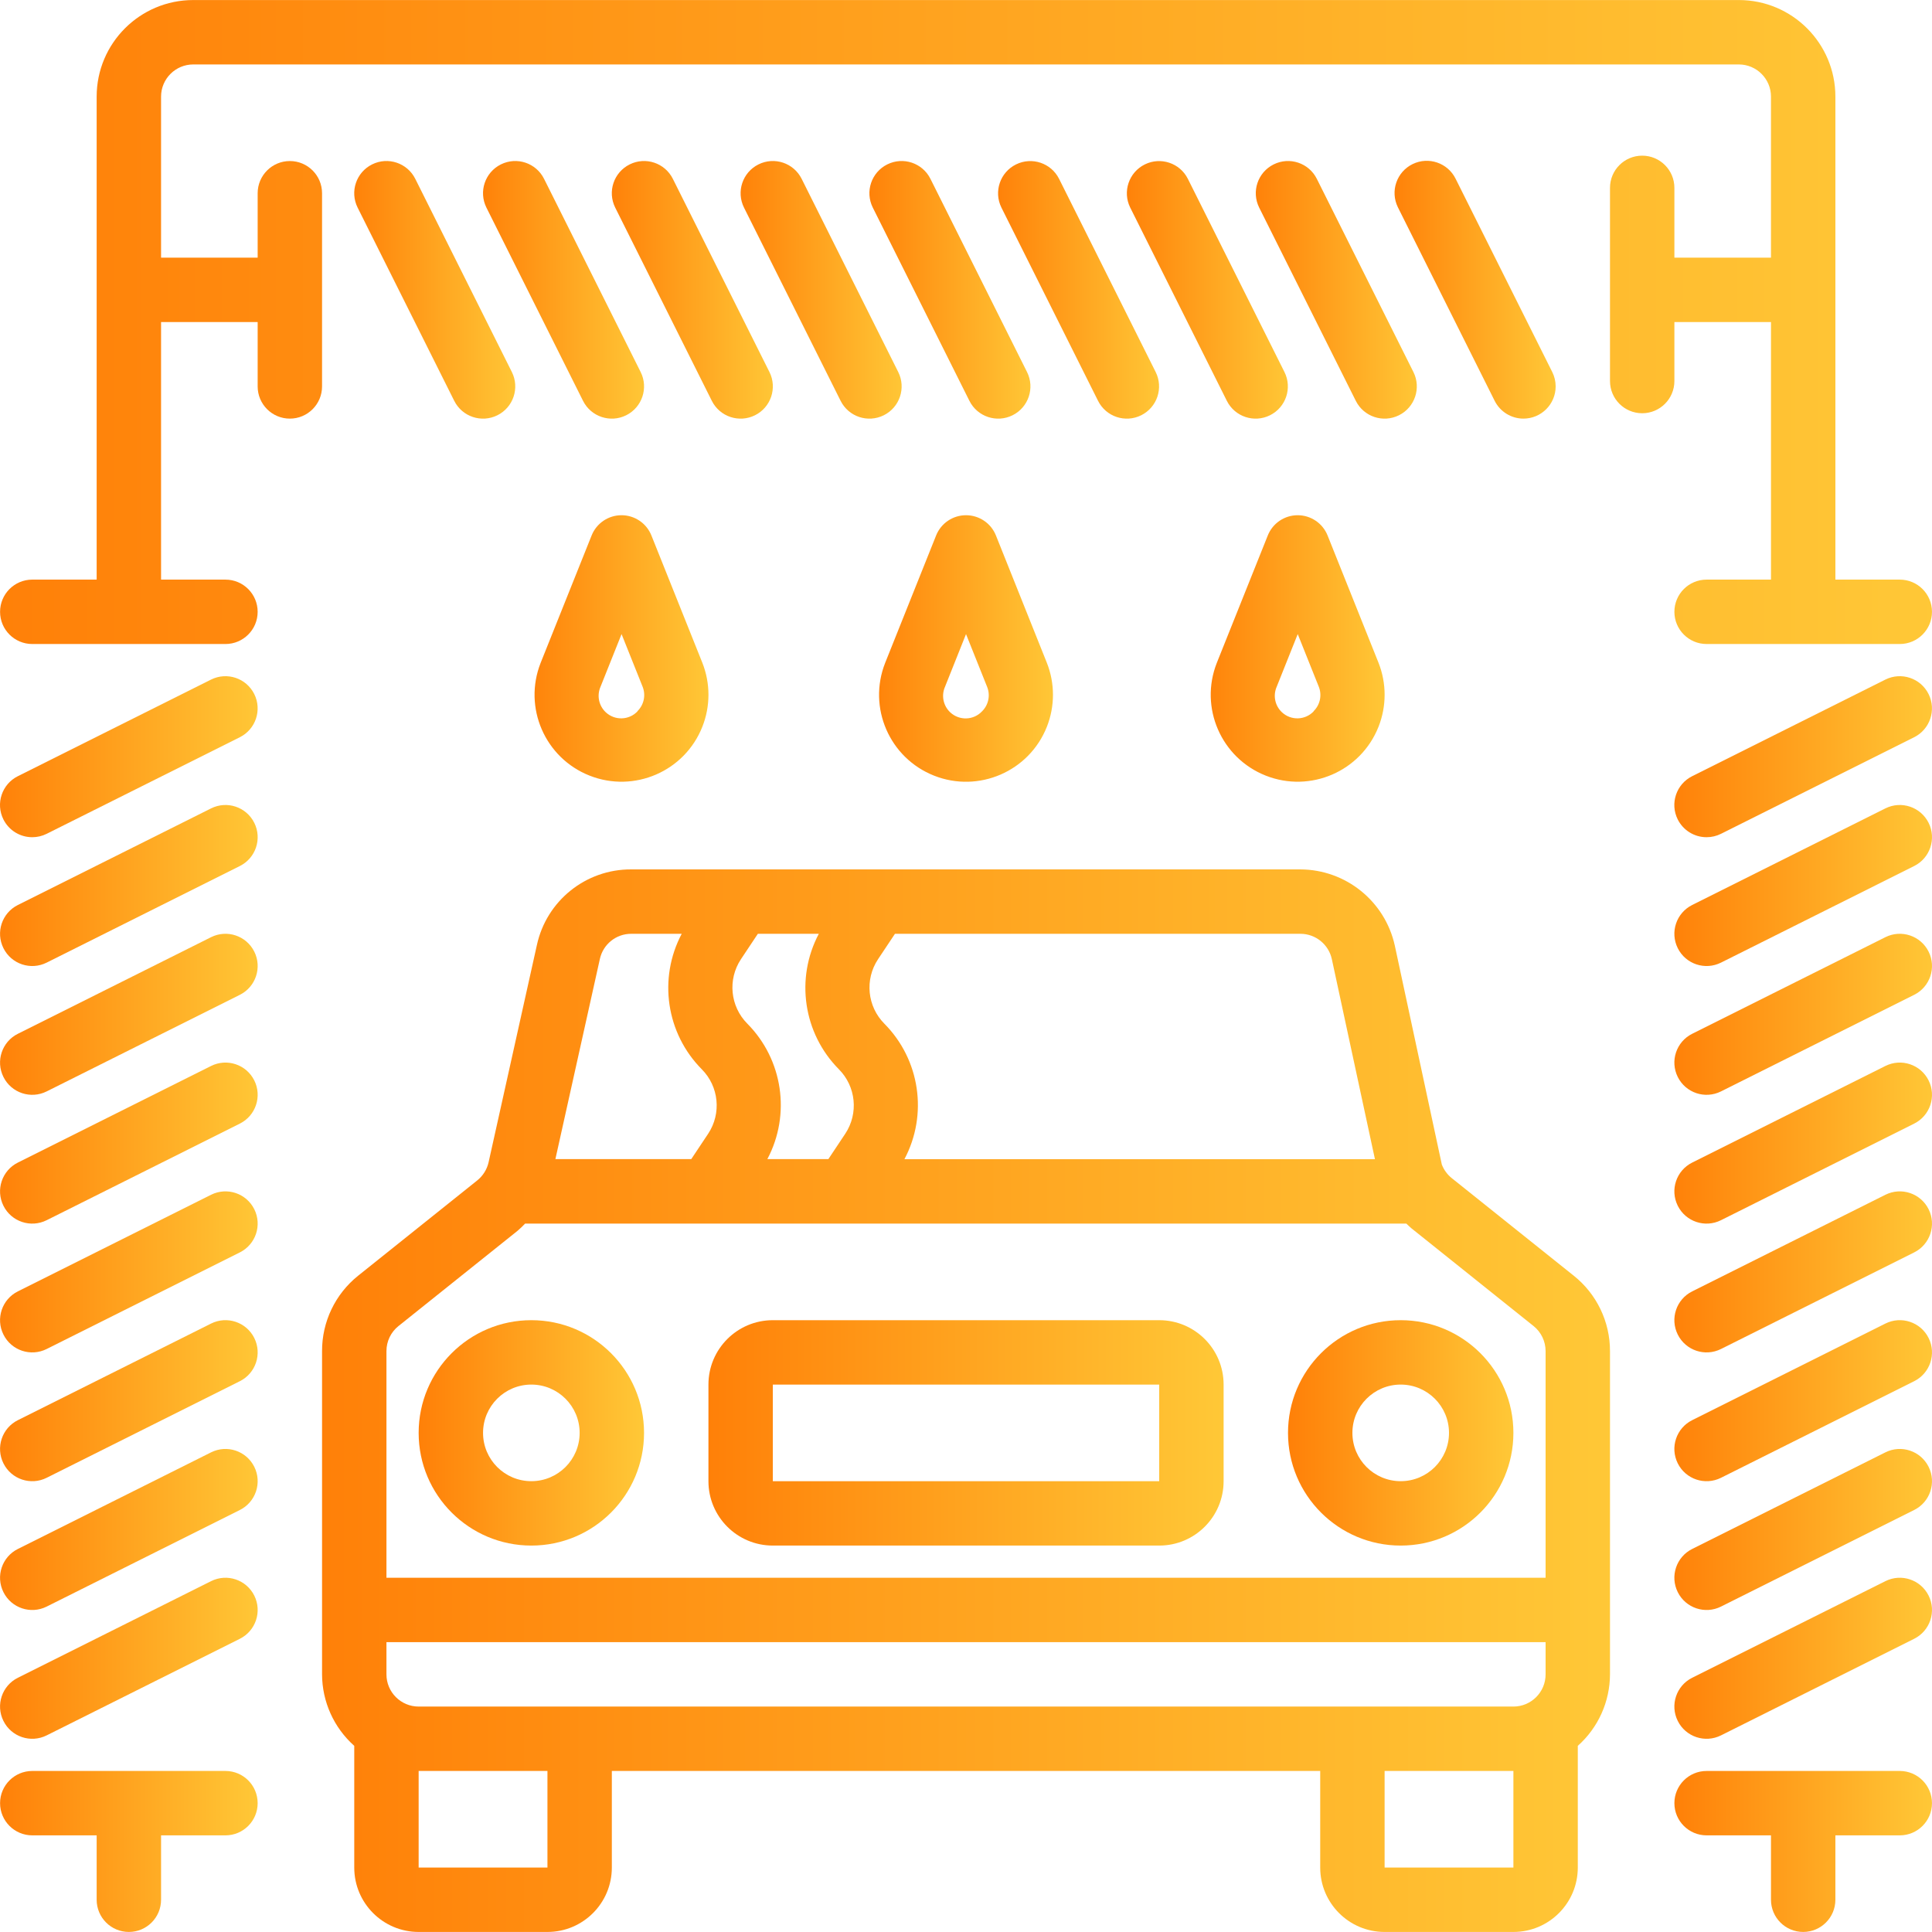 <?xml version="1.0" encoding="iso-8859-1"?>
<!-- Generator: Adobe Illustrator 19.0.0, SVG Export Plug-In . SVG Version: 6.00 Build 0)  -->
<svg version="1.1" id="Capa_1" xmlns="http://www.w3.org/2000/svg" xmlns:xlink="http://www.w3.org/1999/xlink" x="0px" y="0px"
	 viewBox="0 0 480.022 480.022" style="enable-background:new 0 0 480.022 480.022;" xml:space="preserve" fill="url(#gradient1)">
<defs>
      <linearGradient id="gradient1">
        <stop offset="0%" stop-color="#ff8008"/>
        <stop offset="100%" stop-color="#ffc837"/>
      </linearGradient>
   </defs>
<g>
	<g>
		<path d="M127.177,92.435l-24-48c-1.973-3.954-6.777-5.56-10.73-3.587c-0.002,0.001-0.004,0.002-0.006,0.003
			c-3.954,1.972-5.56,6.776-3.587,10.73c0.001,0.002,0.002,0.004,0.003,0.006l24,48c1.975,3.954,6.782,5.559,10.736,3.584
			C127.548,101.196,129.152,96.39,127.177,92.435z"/>
	</g>
</g>
<g>
	<g>
		<path d="M159.177,92.435l-24-48c-1.973-3.954-6.776-5.56-10.73-3.587c-0.002,0.001-0.004,0.002-0.006,0.003
			c-3.954,1.972-5.56,6.776-3.587,10.73c0.001,0.002,0.002,0.004,0.003,0.006l24,48c1.975,3.954,6.782,5.559,10.736,3.584
			C159.548,101.196,161.152,96.39,159.177,92.435z"/>
	</g>
</g>
<g>
	<g>
		<path d="M191.177,92.435l-24-48c-1.973-3.954-6.776-5.56-10.73-3.587c-0.002,0.001-0.004,0.002-0.006,0.003
			c-3.954,1.972-5.56,6.776-3.587,10.73c0.001,0.002,0.002,0.004,0.003,0.006l24,48c1.975,3.954,6.782,5.559,10.736,3.584
			C191.548,101.196,193.152,96.39,191.177,92.435z"/>
	</g>
</g>
<g>
	<g>
		<path d="M223.177,92.435l-24-48c-1.973-3.954-6.776-5.56-10.73-3.587c-0.002,0.001-0.004,0.002-0.006,0.003
			c-3.954,1.972-5.56,6.776-3.587,10.73c0.001,0.002,0.002,0.004,0.003,0.006l24,48c1.975,3.954,6.782,5.559,10.736,3.584
			C223.548,101.196,225.152,96.39,223.177,92.435z"/>
	</g>
</g>
<g>
	<g>
		<path d="M255.177,92.435l-24-48c-1.973-3.954-6.776-5.56-10.73-3.587c-0.002,0.001-0.004,0.002-0.006,0.003
			c-3.954,1.972-5.56,6.776-3.587,10.73c0.001,0.002,0.002,0.004,0.003,0.006l24,48c1.975,3.954,6.782,5.559,10.736,3.584
			C255.548,101.196,257.152,96.39,255.177,92.435z"/>
	</g>
</g>
<g>
	<g>
		<path d="M287.137,92.435l-24-48c-1.973-3.933-6.752-5.534-10.696-3.584c-3.962,1.955-5.59,6.752-3.635,10.714
			c0.004,0.007,0.007,0.015,0.011,0.022l24,48c1.975,3.954,6.782,5.559,10.736,3.584S289.112,96.39,287.137,92.435z"/>
	</g>
</g>
<g>
	<g>
		<path d="M319.137,92.435l-24-48c-1.973-3.933-6.752-5.534-10.696-3.584c-3.962,1.955-5.59,6.752-3.635,10.714
			c0.004,0.007,0.007,0.015,0.011,0.022l24,48c1.975,3.954,6.782,5.559,10.736,3.584S321.112,96.39,319.137,92.435z"/>
	</g>
</g>
<g>
	<g>
		<path d="M351.177,92.435l-24-48c-1.973-3.954-6.776-5.56-10.73-3.587c-0.002,0.001-0.004,0.002-0.006,0.003
			c-3.954,1.972-5.559,6.776-3.587,10.73c0.001,0.002,0.002,0.004,0.003,0.006l24,48c1.975,3.954,6.782,5.559,10.736,3.584
			C351.548,101.196,353.152,96.39,351.177,92.435z"/>
	</g>
</g>
<g>
	<g>
		<path d="M63.169,172.435c-1.975-3.954-6.782-5.559-10.736-3.584l-48,24c-3.954,1.971-5.562,6.774-3.592,10.729
			c1.356,2.72,4.136,4.437,7.176,4.432c1.238,0,2.46-0.288,3.568-0.84l48-24C63.54,181.196,65.144,176.39,63.169,172.435z"/>
	</g>
</g>
<g>
	<g>
		<path d="M63.177,204.435c-1.975-3.954-6.782-5.559-10.736-3.584l-48,24c-3.954,1.973-5.56,6.776-3.587,10.73
			c0.001,0.002,0.002,0.004,0.003,0.006c1.972,3.954,6.776,5.56,10.73,3.587c0.002-0.001,0.004-0.002,0.006-0.003l48-24
			C63.548,213.196,65.152,208.39,63.177,204.435z"/>
	</g>
</g>
<g>
	<g>
		<path d="M63.177,236.435c-1.975-3.954-6.782-5.559-10.736-3.584l-48,24c-3.954,1.973-5.56,6.776-3.587,10.73
			c0.001,0.002,0.002,0.004,0.003,0.006c1.972,3.954,6.776,5.559,10.73,3.587c0.002-0.001,0.004-0.002,0.006-0.003l48-24
			C63.548,245.196,65.152,240.39,63.177,236.435z"/>
	</g>
</g>
<g>
	<g>
		<path d="M63.177,268.435c-1.975-3.954-6.782-5.559-10.736-3.584l-48,24c-3.954,1.973-5.56,6.776-3.587,10.73
			c0.001,0.002,0.002,0.004,0.003,0.006c1.972,3.954,6.776,5.559,10.73,3.587c0.002-0.001,0.004-0.002,0.006-0.003l48-24
			C63.548,277.196,65.152,272.39,63.177,268.435z"/>
	</g>
</g>
<g>
	<g>
		<path d="M63.177,300.435c-1.975-3.954-6.782-5.559-10.736-3.584l-48,24c-3.954,1.973-5.56,6.776-3.587,10.73
			c0.001,0.002,0.002,0.004,0.003,0.006c1.972,3.954,6.776,5.559,10.73,3.587c0.002-0.001,0.004-0.002,0.006-0.003l48-24
			C63.548,309.196,65.152,304.39,63.177,300.435z"/>
	</g>
</g>
<g>
	<g>
		<path d="M63.177,332.435c-1.975-3.954-6.782-5.559-10.736-3.584l-48,24c-3.954,1.973-5.56,6.776-3.587,10.73
			c0.001,0.002,0.002,0.004,0.003,0.006c1.972,3.954,6.776,5.559,10.73,3.587c0.002-0.001,0.004-0.002,0.006-0.003l48-24
			C63.548,341.196,65.152,336.39,63.177,332.435z"/>
	</g>
</g>
<g>
	<g>
		<path d="M63.177,364.435c-1.975-3.954-6.782-5.559-10.736-3.584l-48,24c-3.954,1.973-5.56,6.776-3.587,10.73
			c0.001,0.002,0.002,0.004,0.003,0.006c1.972,3.954,6.776,5.559,10.73,3.587c0.002-0.001,0.004-0.002,0.006-0.003l48-24
			C63.548,373.196,65.152,368.39,63.177,364.435z"/>
	</g>
</g>
<g>
	<g>
		<path d="M63.177,396.435c-1.975-3.954-6.782-5.559-10.736-3.584l-48,24c-3.954,1.973-5.56,6.776-3.587,10.73
			c0.001,0.002,0.002,0.004,0.003,0.006c1.972,3.954,6.776,5.559,10.73,3.587c0.002-0.001,0.004-0.002,0.006-0.003l48-24
			C63.548,405.196,65.152,400.39,63.177,396.435z"/>
	</g>
</g>
<g>
	<g>
		<path d="M479.169,172.435c-1.975-3.954-6.782-5.559-10.736-3.584l-48,24c-3.954,1.971-5.562,6.774-3.592,10.729
			c1.356,2.72,4.136,4.437,7.176,4.432c1.238,0,2.46-0.288,3.568-0.84l48-24C479.54,181.196,481.144,176.39,479.169,172.435z"/>
	</g>
</g>
<g>
	<g>
		<path d="M479.177,204.435c-1.975-3.954-6.782-5.559-10.736-3.584l-48,24c-3.954,1.973-5.56,6.777-3.587,10.73
			c0.001,0.002,0.002,0.004,0.003,0.006c1.972,3.954,6.776,5.559,10.73,3.587c0.002-0.001,0.004-0.002,0.006-0.003l48-24
			C479.548,213.196,481.152,208.39,479.177,204.435z"/>
	</g>
</g>
<g>
	<g>
		<path d="M479.177,236.435c-1.975-3.954-6.782-5.559-10.736-3.584l-48,24c-3.954,1.973-5.56,6.777-3.587,10.73
			c0.001,0.002,0.002,0.004,0.003,0.006c1.972,3.953,6.776,5.559,10.73,3.587c0.002-0.001,0.004-0.002,0.006-0.003l48-24
			C479.548,245.196,481.152,240.39,479.177,236.435z"/>
	</g>
</g>
<g>
	<g>
		<path d="M479.177,268.435c-1.975-3.954-6.782-5.559-10.736-3.584l-48,24c-3.954,1.973-5.56,6.777-3.587,10.73
			c0.001,0.002,0.002,0.004,0.003,0.006c1.972,3.953,6.776,5.559,10.73,3.587c0.002-0.001,0.004-0.002,0.006-0.003l48-24
			C479.548,277.196,481.152,272.39,479.177,268.435z"/>
	</g>
</g>
<g>
	<g>
		<path d="M479.177,300.435c-1.975-3.954-6.782-5.559-10.736-3.584l-48,24c-3.954,1.973-5.56,6.777-3.587,10.73
			c0.001,0.002,0.002,0.004,0.003,0.006c1.972,3.953,6.776,5.559,10.73,3.587c0.002-0.001,0.004-0.002,0.006-0.003l48-24
			C479.548,309.196,481.152,304.39,479.177,300.435z"/>
	</g>
</g>
<g>
	<g>
		<path d="M479.177,332.435c-1.975-3.954-6.782-5.559-10.736-3.584l-48,24c-3.954,1.973-5.56,6.777-3.587,10.73
			c0.001,0.002,0.002,0.004,0.003,0.006c1.972,3.953,6.776,5.559,10.73,3.587c0.002-0.001,0.004-0.002,0.006-0.003l48-24
			C479.548,341.196,481.152,336.39,479.177,332.435z"/>
	</g>
</g>
<g>
	<g>
		<path d="M479.177,364.435c-1.975-3.954-6.782-5.559-10.736-3.584l-48,24c-3.954,1.973-5.56,6.777-3.587,10.73
			c0.001,0.002,0.002,0.004,0.003,0.006c1.972,3.953,6.776,5.559,10.73,3.587c0.002-0.001,0.004-0.002,0.006-0.003l48-24
			C479.548,373.196,481.152,368.39,479.177,364.435z"/>
	</g>
</g>
<g>
	<g>
		<path d="M479.177,396.435c-1.975-3.954-6.782-5.559-10.736-3.584l-48,24c-3.954,1.973-5.56,6.777-3.587,10.73
			c0.001,0.002,0.002,0.004,0.003,0.006c1.972,3.953,6.776,5.559,10.73,3.587c0.002-0.001,0.004-0.002,0.006-0.003l48-24
			C479.548,405.196,481.152,400.39,479.177,396.435z"/>
	</g>
</g>
<g>
	<g>
		<path d="M472.017,144.011h-16v-120c0-13.255-10.745-24-24-24h-384c-13.255,0-24,10.745-24,24v120h-16c-4.418,0-8,3.582-8,8
			s3.582,8,8,8h48c4.418,0,8-3.582,8-8s-3.582-8-8-8h-16v-64h24v16c0,4.418,3.582,8,8,8s8-3.582,8-8v-48c0-4.418-3.582-8-8-8
			s-8,3.582-8,8v16h-24v-40c0-4.418,3.582-8,8-8h384c4.418,0,8,3.582,8,8v40h-24V46.675c0-4.418-3.582-8-8-8s-8,3.582-8,8v48
			c0,4.418,3.582,8,8,8s8-3.582,8-8V80.011h24v64h-16c-4.418,0-8,3.582-8,8s3.582,8,8,8h48c4.418,0,8-3.582,8-8
			S476.436,144.011,472.017,144.011z"/>
	</g>
</g>
<g>
	<g>
		<path d="M56.017,440.011h-48c-4.418,0-8,3.582-8,8s3.582,8,8,8h16v16c0,4.418,3.582,8,8,8s8-3.582,8-8v-16h16c4.418,0,8-3.582,8-8
			S60.436,440.011,56.017,440.011z"/>
	</g>
</g>
<g>
	<g>
		<path d="M472.017,440.011h-48c-4.418,0-8,3.582-8,8s3.582,8,8,8h16v16c0,4.418,3.582,8,8,8s8-3.582,8-8v-16h16
			c4.418,0,8-3.582,8-8S476.436,440.011,472.017,440.011z"/>
	</g>
</g>
<g>
	<g>
		<path d="M385.673,92.435l-24-48c-1.945-3.967-6.737-5.607-10.704-3.663c-3.967,1.944-5.607,6.737-3.663,10.704
			c0.018,0.037,0.036,0.074,0.055,0.11l24,48c1.355,2.712,4.128,4.425,7.16,4.424c4.418-0.002,7.998-3.586,7.996-8.004
			C386.516,94.767,386.228,93.544,385.673,92.435z"/>
	</g>
</g>
<g>
	<g>
		<path d="M391.009,316.955l-30.304-24.232c-1.108-0.89-1.961-2.058-2.472-3.384l-11.68-54.4
			c-2.432-11.02-12.179-18.883-23.464-18.928H156.817c-11.268-0.052-21.036,7.788-23.424,18.8l-12,53.968
			c-0.402,1.776-1.395,3.364-2.816,4.504l-29.6,23.68c-5.685,4.554-8.984,11.452-8.96,18.736v80.312
			c0.021,6.788,2.93,13.246,8,17.76v30.24c0,8.837,7.163,16,16,16h32c8.837,0,16-7.163,16-16v-24h176v24c0,8.837,7.163,16,16,16h32
			c8.837,0,16-7.163,16-16v-30.24c5.07-4.514,7.979-10.972,8-17.76v-80.312C400.031,328.404,396.714,321.502,391.009,316.955z
			 M218.153,238.331l4.208-6.32h100.728c3.772-0.001,7.032,2.632,7.824,6.32l10.704,49.68H224.713
			c5.888-11.098,3.871-24.736-4.976-33.656C215.471,250.068,214.809,243.371,218.153,238.331z M184.089,238.331l4.208-6.32h15.144
			c-5.88,11.101-3.861,24.736,4.984,33.656c4.258,4.28,4.926,10.962,1.6,16l-4.208,6.32h-15.16
			c5.88-11.101,3.861-24.736-4.984-33.656C181.42,250.047,180.759,243.366,184.089,238.331z M149.041,238.275
			c0.795-3.658,4.033-6.266,7.776-6.264h12.56c-5.88,11.101-3.861,24.736,4.984,33.656c4.258,4.28,4.926,10.962,1.6,16l-4.208,6.32
			h-33.76L149.041,238.275z M136.017,464.011h-32v-24h32V464.011z M376.017,464.011h-32v-24h32V464.011z M384.017,416.011
			c0,4.418-3.582,8-8,8h-272c-4.418,0-8-3.582-8-8v-8h288V416.011z M384.017,392.011h-288v-56.312c-0.005-2.429,1.099-4.727,3-6.24
			l29.6-23.68c0.649-0.556,1.269-1.146,1.856-1.768h218.944c0.432,0.4,0.8,0.8,1.296,1.2l30.296,24.24
			c1.9,1.517,3.007,3.816,3.008,6.248V392.011z"/>
	</g>
</g>
<g>
	<g>
		<path d="M132.017,328.011c-15.464,0-28,12.536-28,28c0,15.464,12.536,28,28,28s28-12.536,28-28
			C160.017,340.547,147.481,328.011,132.017,328.011z M132.017,368.011c-6.627,0-12-5.373-12-12c0-6.627,5.373-12,12-12
			c6.627,0,12,5.373,12,12C144.017,362.639,138.645,368.011,132.017,368.011z"/>
	</g>
</g>
<g>
	<g>
		<path d="M348.017,328.011c-15.464,0-28,12.536-28,28c0,15.464,12.536,28,28,28c15.464,0,28-12.536,28-28
			C376.017,340.547,363.481,328.011,348.017,328.011z M348.017,368.011c-6.627,0-12-5.373-12-12c0-6.627,5.373-12,12-12
			c6.627,0,12,5.373,12,12C360.017,362.639,354.645,368.011,348.017,368.011z"/>
	</g>
</g>
<g>
	<g>
		<path d="M288.017,328.011h-96c-8.837,0-16,7.163-16,16v24c0,8.837,7.163,16,16,16h96c8.837,0,16-7.163,16-16v-24
			C304.017,335.175,296.854,328.011,288.017,328.011z M288.017,368.011h-96v-24h96V368.011z"/>
	</g>
</g>
<g>
	<g>
		<path d="M260.105,164.691l-12.656-31.648c-1.214-3.04-4.158-5.033-7.432-5.032c-3.274-0.001-6.218,1.992-7.432,5.032
			l-12.656,31.648c-4.385,11.094,1.054,23.643,12.149,28.027c11.094,4.385,23.643-1.054,28.027-12.149
			C262.121,175.469,262.121,169.792,260.105,164.691z M244.017,176.715c-2.109,2.263-5.652,2.387-7.915,0.279
			c-1.747-1.628-2.269-4.184-1.301-6.367l5.216-13.08l5.232,13.08C246.105,172.719,245.619,175.12,244.017,176.715z"/>
	</g>
</g>
<g>
	<g>
		<path d="M342.513,164.691l-12.664-31.648c-1.214-3.04-4.158-5.033-7.432-5.032c-3.271,0.002-6.211,1.995-7.424,5.032
			l-12.664,31.648c-4.379,11.096,1.066,23.642,12.163,28.021c11.097,4.379,23.642-1.066,28.021-12.163
			C344.524,175.455,344.524,169.786,342.513,164.691z M326.417,176.715c-2.118,2.254-5.662,2.365-7.916,0.247
			c-1.73-1.625-2.247-4.163-1.292-6.336l5.224-13.08l5.232,13.08c0.837,2.106,0.323,4.51-1.304,6.088H326.417z"/>
	</g>
</g>
<g>
	<g>
		<path d="M174.513,164.691l-12.664-31.648c-1.214-3.04-4.159-5.033-7.432-5.032c-3.271,0.002-6.211,1.995-7.424,5.032
			l-12.664,31.648c-4.379,11.096,1.066,23.642,12.163,28.021s23.642-1.066,28.021-12.163
			C176.524,175.455,176.524,169.786,174.513,164.691z M158.417,176.715c-2.118,2.254-5.662,2.365-7.916,0.247
			c-1.73-1.625-2.247-4.163-1.292-6.336l5.224-13.08l5.232,13.08c0.837,2.106,0.323,4.51-1.304,6.088H158.417z"/>
	</g>
</g>
<g>
</g>
<g>
</g>
<g>
</g>
<g>
</g>
<g>
</g>
<g>
</g>
<g>
</g>
<g>
</g>
<g>
</g>
<g>
</g>
<g>
</g>
<g>
</g>
<g>
</g>
<g>
</g>
<g>
</g>
</svg>
